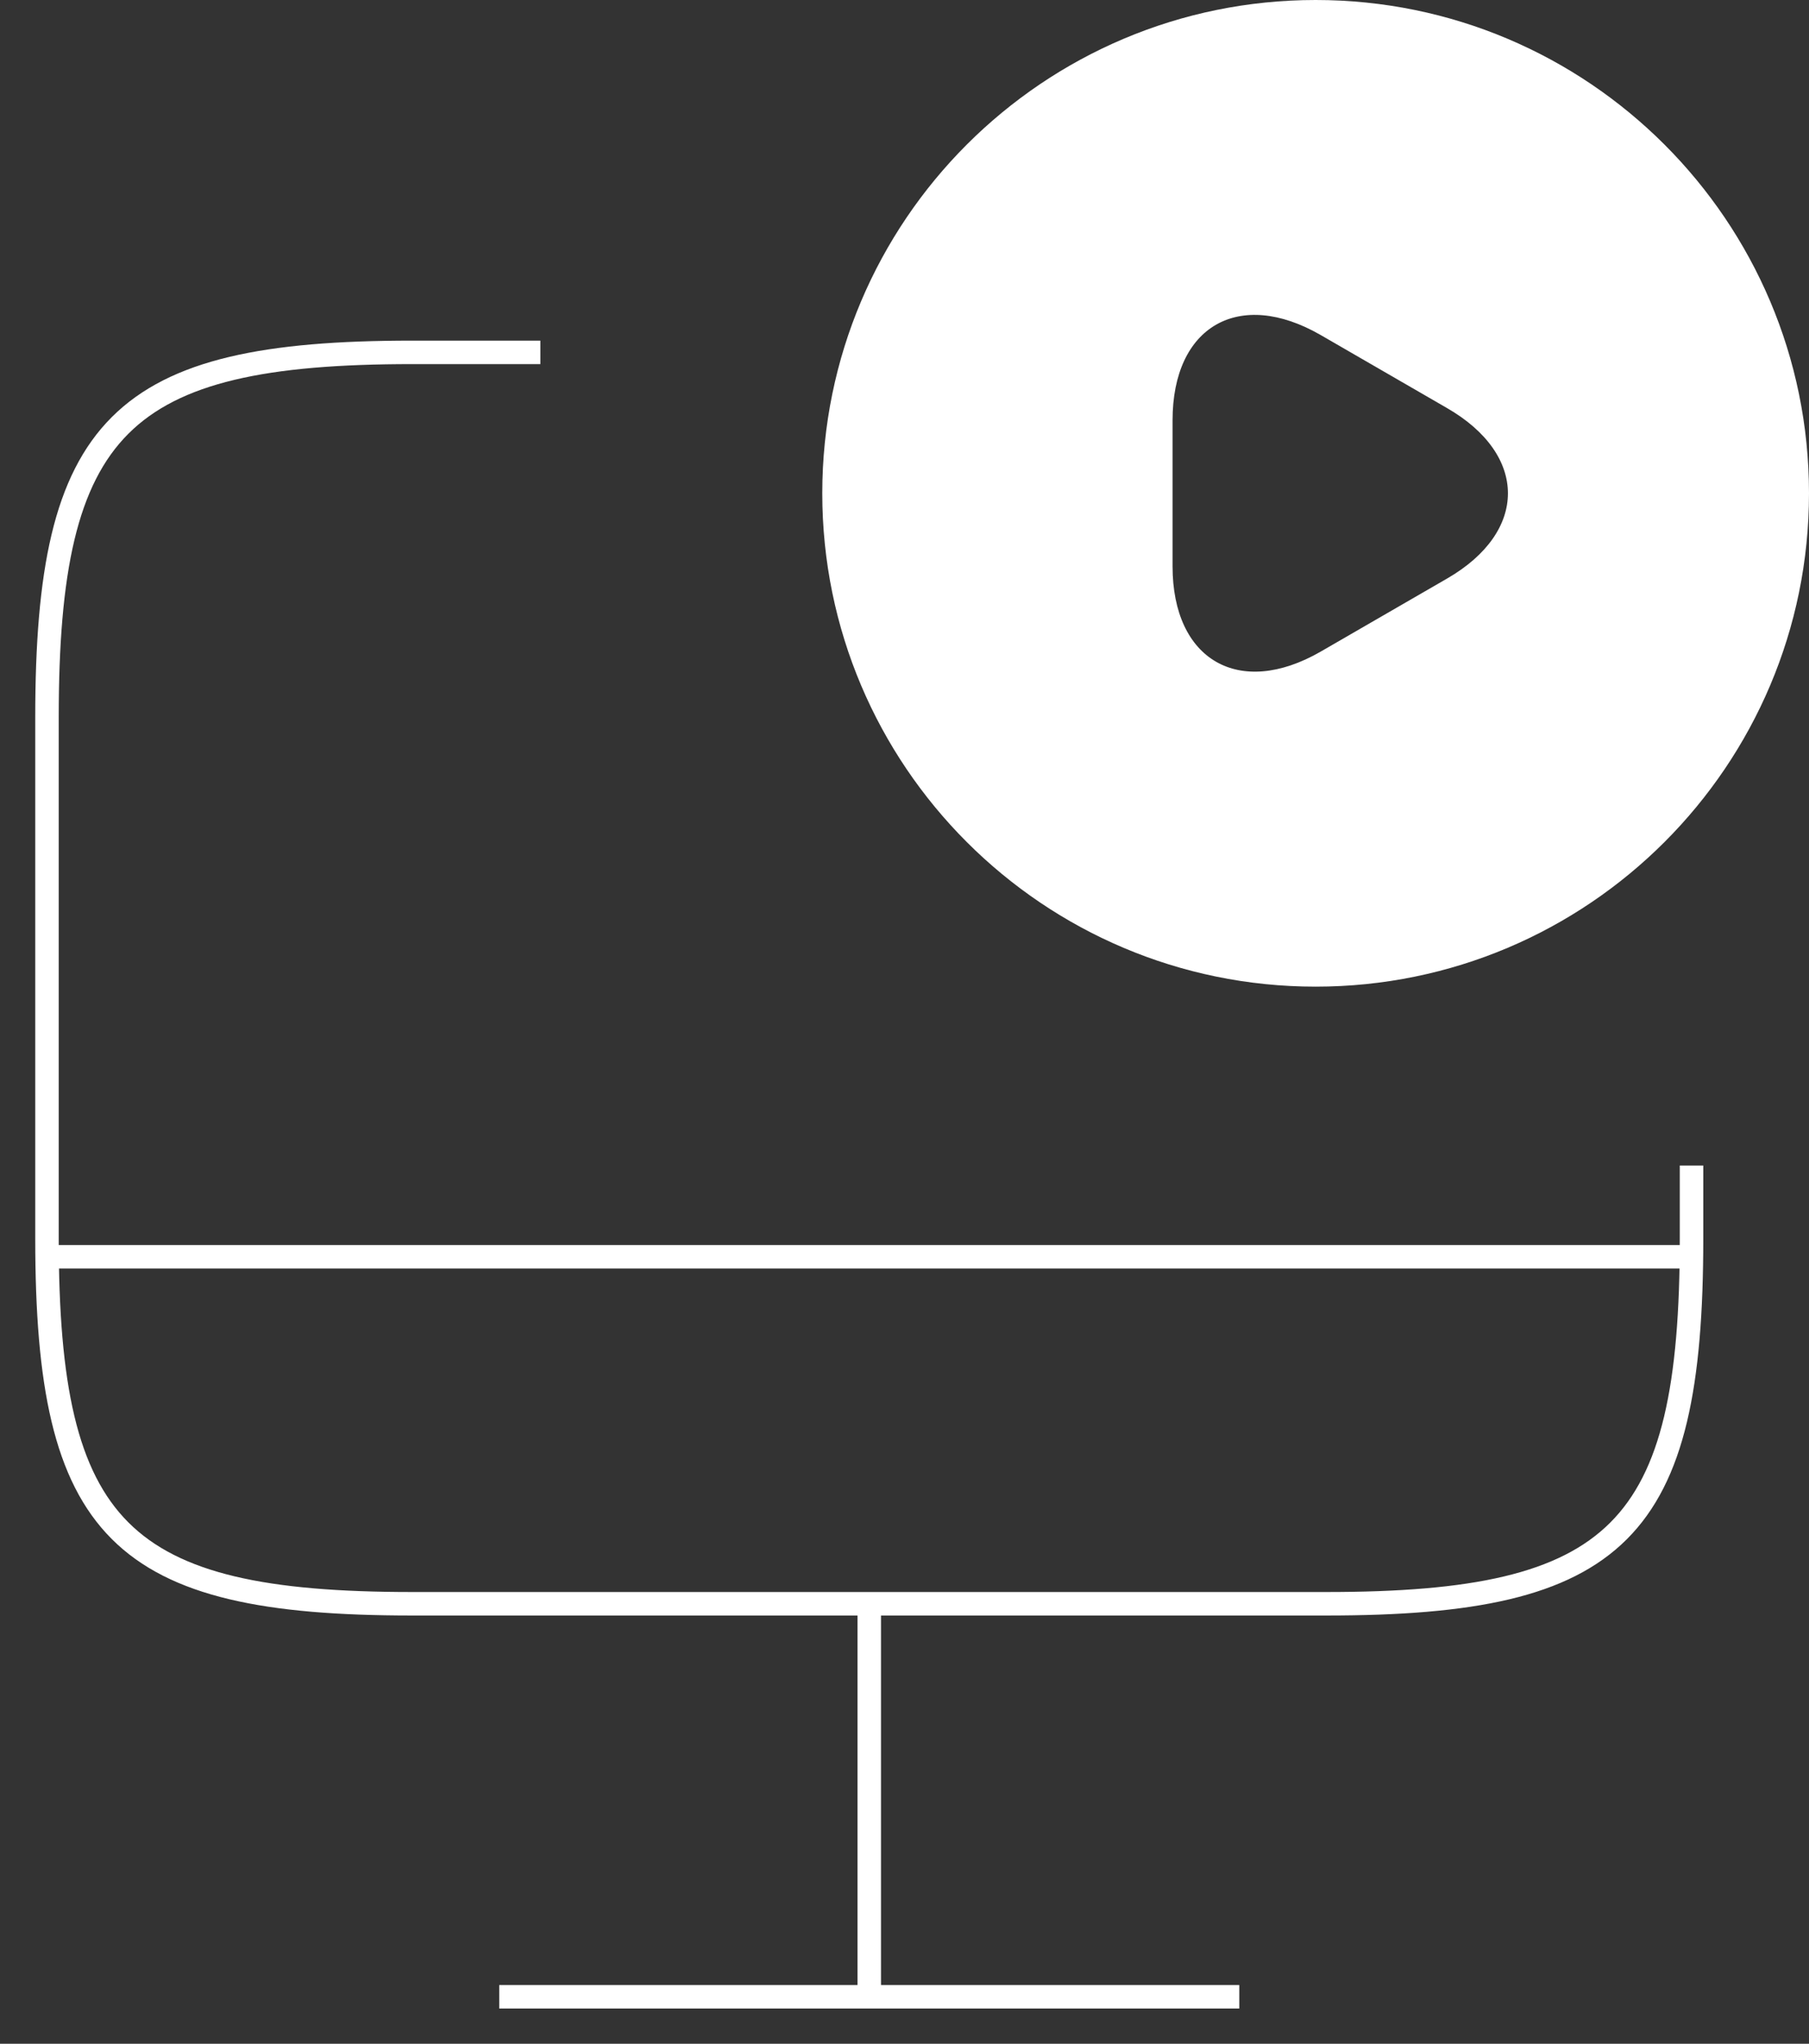 <svg width="77" height="87" viewBox="0 0 77 87" fill="none" xmlns="http://www.w3.org/2000/svg">
<rect x="0" y="0" width="77" height="87" fill="#333333" stroke="none"/>
<path d="M72 49.615V52.73C72 65.19 68.885 68.27 56.46 68.27H17.54C5.115 68.27 2 65.155 2 52.73V30.54C2 18.115 5.115 15 17.54 15H23" stroke="white" strokeWidth="3" strokeLinecap="round" strokeLinejoin="round"/>
<path d="M37 68.27V85" stroke="white" strokeWidth="3" strokeLinecap="round" strokeLinejoin="round"/>
<path d="M2 53.5H72" stroke="white" strokeWidth="3" strokeLinecap="round" strokeLinejoin="round"/>
<path d="M21.25 85H52.75" stroke="white" strokeWidth="3" strokeLinecap="round" strokeLinejoin="round"/>
<path d="M56 0C44.408 0 35 9.408 35 21C35 32.592 44.408 42 56 42C67.592 42 77 32.592 77 21C77 9.408 67.592 0 56 0ZM61.586 24.633L58.898 26.187L56.21 27.741C52.745 29.736 49.91 28.098 49.91 24.108V21V17.892C49.91 13.881 52.745 12.264 56.21 14.259L58.898 15.813L61.586 17.367C65.051 19.362 65.051 22.638 61.586 24.633Z" fill="white"/>
</svg>
